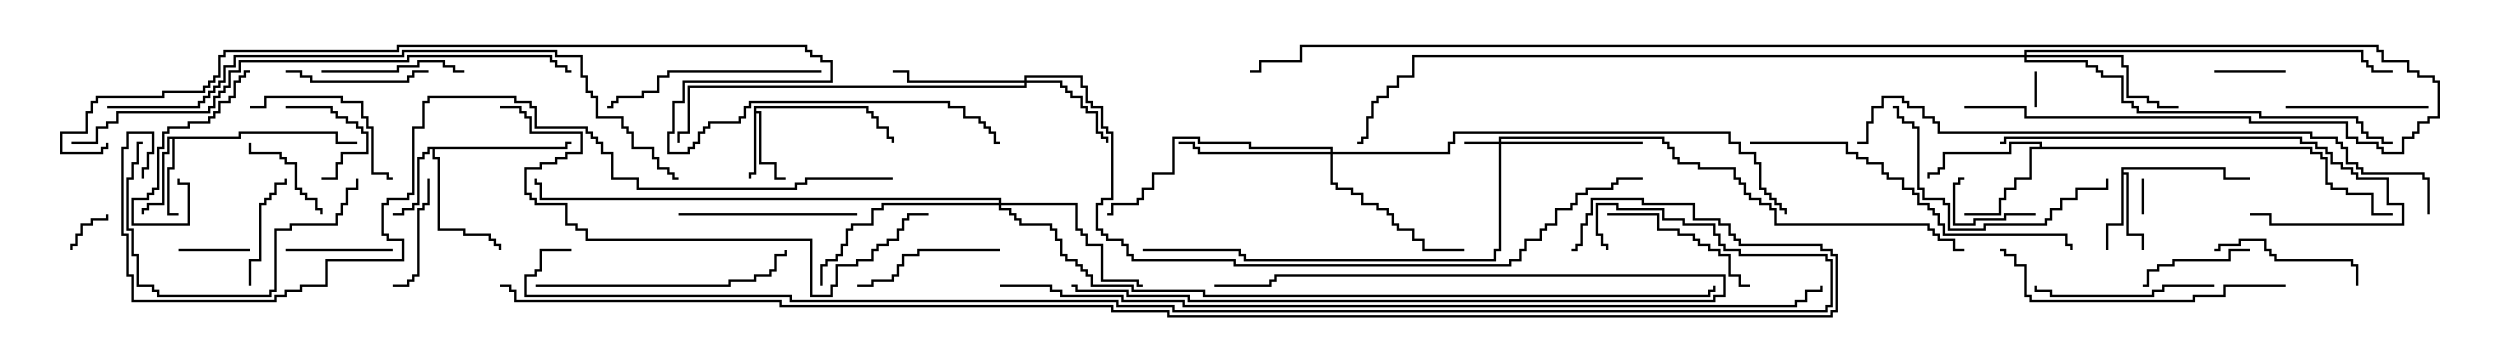 <svg version="1.1" width="105" height="15" xmlns="http://www.w3.org/2000/svg"><path d="M31.664,4.45L36.479,4.45L36.479,4.664L36.693,4.664L36.693,4.879L36.907,4.879L36.907,5.307L37.336,5.307L37.336,5.736L37.55,5.736L37.55,6L37.45,6L37.45,5.836L37.236,5.836L37.236,5.407L36.807,5.407L36.807,4.979L36.593,4.979L36.593,4.764L36.379,4.764L36.379,4.55L31.764,4.55L31.764,4.664L31.979,4.664L31.979,6.807L32.621,6.807L32.621,7.45L33,7.45L33,7.55L32.521,7.55L32.521,6.907L31.879,6.907L31.879,4.764L31.764,4.764L31.764,7.336L31.55,7.336L31.55,7.5L31.45,7.5L31.45,7.236L31.664,7.236z" stroke="none"/><path d="M10.021,5.736L10.021,5.521L14.193,5.521L14.193,5.95L15,5.95L15,6.05L14.093,6.05L14.093,5.621L10.121,5.621L10.121,5.836L7.336,5.836L7.336,7.121L7.121,7.121L7.121,8.95L7.5,8.95L7.5,9.05L7.021,9.05L7.021,7.021L7.236,7.021L7.236,5.836L7.121,5.836L7.121,6.479L6.907,6.479L6.907,8.621L6.264,8.621L6.264,8.836L6.05,8.836L6.05,9L5.95,9L5.95,8.736L6.164,8.736L6.164,8.521L6.807,8.521L6.807,6.379L7.021,6.379L7.021,5.736z" stroke="none"/><path d="M23.736,6.164L23.736,5.95L24,5.95L24,6.05L23.836,6.05L23.836,6.264L18.264,6.264L18.264,6.593L18.479,6.593L18.479,9.593L19.55,9.593L19.55,9.807L20.621,9.807L20.621,10.021L20.836,10.021L20.836,10.236L21.05,10.236L21.05,10.5L20.95,10.5L20.95,10.336L20.736,10.336L20.736,10.121L20.521,10.121L20.521,9.907L19.45,9.907L19.45,9.693L18.379,9.693L18.379,6.693L18.164,6.693L18.164,6.264L18.05,6.264L18.05,6.479L17.836,6.479L17.836,6.693L17.621,6.693L17.621,8.621L17.407,8.621L17.407,8.836L16.979,8.836L16.979,9.05L16.5,9.05L16.5,8.95L16.879,8.95L16.879,8.736L17.307,8.736L17.307,8.521L17.521,8.521L17.521,6.593L17.736,6.593L17.736,6.379L17.95,6.379L17.95,6.164z" stroke="none"/><path d="M89.093,7.021L93.479,7.021L93.479,7.45L94.5,7.45L94.5,7.55L93.379,7.55L93.379,7.121L89.193,7.121L89.193,7.236L89.407,7.236L89.407,9.807L90.05,9.807L90.05,10.5L89.95,10.5L89.95,9.907L89.307,9.907L89.307,7.336L89.193,7.336L89.193,9.479L88.55,9.479L88.55,10.5L88.45,10.5L88.45,9.379L89.093,9.379z" stroke="none"/><path d="M85.664,6.164L85.664,6.05L84.479,6.05L84.479,6.479L81.693,6.479L81.693,7.121L81.479,7.121L81.479,7.336L81.05,7.336L81.05,7.5L80.95,7.5L80.95,7.236L81.379,7.236L81.379,7.021L81.593,7.021L81.593,6.379L84.379,6.379L84.379,5.95L85.764,5.95L85.764,6.164L97.121,6.164L97.121,6.379L97.55,6.379L97.55,6.593L97.764,6.593L97.764,7.664L97.979,7.664L97.979,7.879L98.621,7.879L98.621,8.093L99.693,8.093L99.693,8.95L100.5,8.95L100.5,9.05L99.593,9.05L99.593,8.193L98.521,8.193L98.521,7.979L97.879,7.979L97.879,7.764L97.664,7.764L97.664,6.693L97.45,6.693L97.45,6.479L97.021,6.479L97.021,6.264L85.336,6.264L85.336,7.55L84.693,7.55L84.693,7.979L84.264,7.979L84.264,8.407L84.05,8.407L84.05,9.05L82.5,9.05L82.5,8.95L83.95,8.95L83.95,8.307L84.164,8.307L84.164,7.879L84.593,7.879L84.593,7.45L85.236,7.45L85.236,6.164z" stroke="none"/><path d="M62.95,5.95L62.95,5.736L69.907,5.736L69.907,5.95L70.121,5.95L70.121,6.164L70.336,6.164L70.336,6.593L70.55,6.593L70.55,6.807L71.407,6.807L71.407,7.021L72.907,7.021L72.907,7.45L73.121,7.45L73.121,7.664L73.336,7.664L73.336,8.093L73.55,8.093L73.55,8.307L73.979,8.307L73.979,8.521L74.407,8.521L74.407,8.736L74.621,8.736L74.621,9.379L81.05,9.379L81.05,9.593L81.264,9.593L81.264,9.807L81.479,9.807L81.479,10.021L82.121,10.021L82.121,10.45L82.5,10.45L82.5,10.55L82.021,10.55L82.021,10.121L81.379,10.121L81.379,9.907L81.164,9.907L81.164,9.693L80.95,9.693L80.95,9.479L74.521,9.479L74.521,8.836L74.307,8.836L74.307,8.621L73.879,8.621L73.879,8.407L73.45,8.407L73.45,8.193L73.236,8.193L73.236,7.764L73.021,7.764L73.021,7.55L72.807,7.55L72.807,7.121L71.307,7.121L71.307,6.907L70.45,6.907L70.45,6.693L70.236,6.693L70.236,6.264L70.021,6.264L70.021,6.05L69.807,6.05L69.807,5.836L63.05,5.836L63.05,5.95L69,5.95L69,6.05L63.05,6.05L63.05,10.55L62.836,10.55L62.836,10.979L52.236,10.979L52.236,10.764L52.021,10.764L52.021,10.55L48,10.55L48,10.45L52.121,10.45L52.121,10.664L52.336,10.664L52.336,10.879L62.736,10.879L62.736,10.45L62.95,10.45L62.95,6.05L61.5,6.05L61.5,5.95z" stroke="none"/><path d="M43.021,3.379L43.021,3.164L45.479,3.164L45.479,3.593L45.693,3.593L45.693,4.236L45.907,4.236L45.907,4.45L46.336,4.45L46.336,5.307L46.55,5.307L46.55,5.521L46.764,5.521L46.764,8.407L46.336,8.407L46.336,8.621L46.121,8.621L46.121,9.593L46.336,9.593L46.336,9.807L46.55,9.807L46.55,10.021L47.193,10.021L47.193,10.236L47.407,10.236L47.407,10.664L47.621,10.664L47.621,10.879L51.907,10.879L51.907,11.093L63.379,11.093L63.379,10.879L63.807,10.879L63.807,10.45L64.021,10.45L64.021,10.021L64.664,10.021L64.664,9.593L64.879,9.593L64.879,9.379L65.307,9.379L65.307,8.736L65.95,8.736L65.95,8.521L66.164,8.521L66.164,8.093L66.593,8.093L66.593,7.879L67.664,7.879L67.664,7.664L67.879,7.664L67.879,7.45L69,7.45L69,7.55L67.979,7.55L67.979,7.764L67.764,7.764L67.764,7.979L66.693,7.979L66.693,8.193L66.264,8.193L66.264,8.621L66.05,8.621L66.05,8.836L65.407,8.836L65.407,9.479L64.979,9.479L64.979,9.693L64.764,9.693L64.764,10.121L64.121,10.121L64.121,10.55L63.907,10.55L63.907,10.979L63.479,10.979L63.479,11.193L51.807,11.193L51.807,10.979L47.521,10.979L47.521,10.764L47.307,10.764L47.307,10.336L47.093,10.336L47.093,10.121L46.45,10.121L46.45,9.907L46.236,9.907L46.236,9.693L46.021,9.693L46.021,8.521L46.236,8.521L46.236,8.307L46.664,8.307L46.664,5.621L46.45,5.621L46.45,5.407L46.236,5.407L46.236,4.55L45.807,4.55L45.807,4.336L45.593,4.336L45.593,3.693L45.379,3.693L45.379,3.264L43.121,3.264L43.121,3.379L44.621,3.379L44.621,3.593L44.836,3.593L44.836,3.807L45.05,3.807L45.05,4.021L45.479,4.021L45.479,4.45L45.693,4.45L45.693,4.664L46.121,4.664L46.121,5.521L46.336,5.521L46.336,5.736L46.55,5.736L46.55,6L46.45,6L46.45,5.836L46.236,5.836L46.236,5.621L46.021,5.621L46.021,4.764L45.593,4.764L45.593,4.55L45.379,4.55L45.379,4.121L44.95,4.121L44.95,3.907L44.736,3.907L44.736,3.693L44.521,3.693L44.521,3.479L43.121,3.479L43.121,3.693L28.979,3.693L28.979,5.621L28.55,5.621L28.55,6L28.45,6L28.45,5.521L28.879,5.521L28.879,3.593L43.021,3.593L43.021,3.479L38.093,3.479L38.093,3.05L37.5,3.05L37.5,2.95L38.193,2.95L38.193,3.379z" stroke="none"/><path d="M55.879,6.379L55.879,6.264L52.45,6.264L52.45,6.05L50.307,6.05L50.307,5.836L49.336,5.836L49.336,7.336L48.479,7.336L48.479,7.979L48.05,7.979L48.05,8.407L47.836,8.407L47.836,8.621L46.764,8.621L46.764,9.05L46.5,9.05L46.5,8.95L46.664,8.95L46.664,8.521L47.736,8.521L47.736,8.307L47.95,8.307L47.95,7.879L48.379,7.879L48.379,7.236L49.236,7.236L49.236,5.736L50.407,5.736L50.407,5.95L52.55,5.95L52.55,6.164L55.979,6.164L55.979,6.379L60.807,6.379L60.807,5.95L61.021,5.95L61.021,5.521L72.693,5.521L72.693,5.95L73.121,5.95L73.121,6.379L73.764,6.379L73.764,6.807L73.979,6.807L73.979,7.879L74.193,7.879L74.193,8.093L74.407,8.093L74.407,8.307L74.621,8.307L74.621,8.521L74.836,8.521L74.836,8.736L75.05,8.736L75.05,9L74.95,9L74.95,8.836L74.736,8.836L74.736,8.621L74.521,8.621L74.521,8.407L74.307,8.407L74.307,8.193L74.093,8.193L74.093,7.979L73.879,7.979L73.879,6.907L73.664,6.907L73.664,6.479L73.021,6.479L73.021,6.05L72.593,6.05L72.593,5.621L61.121,5.621L61.121,6.05L60.907,6.05L60.907,6.479L55.979,6.479L55.979,7.664L56.193,7.664L56.193,7.879L56.836,7.879L56.836,8.093L57.264,8.093L57.264,8.521L57.907,8.521L57.907,8.736L58.336,8.736L58.336,8.95L58.55,8.95L58.55,9.379L58.764,9.379L58.764,9.593L59.407,9.593L59.407,10.021L59.836,10.021L59.836,10.45L61.5,10.45L61.5,10.55L59.736,10.55L59.736,10.121L59.307,10.121L59.307,9.693L58.664,9.693L58.664,9.479L58.45,9.479L58.45,9.05L58.236,9.05L58.236,8.836L57.807,8.836L57.807,8.621L57.164,8.621L57.164,8.193L56.736,8.193L56.736,7.979L56.093,7.979L56.093,7.764L55.879,7.764L55.879,6.479L50.307,6.479L50.307,6.264L50.093,6.264L50.093,6.05L49.5,6.05L49.5,5.95L50.193,5.95L50.193,6.164L50.407,6.164L50.407,6.379z" stroke="none"/><path d="M85.021,2.307L85.021,2.093L99.264,2.093L99.264,2.521L99.479,2.521L99.479,2.736L99.693,2.736L99.693,2.95L100.5,2.95L100.5,3.05L99.593,3.05L99.593,2.836L99.379,2.836L99.379,2.621L99.164,2.621L99.164,2.193L85.121,2.193L85.121,2.307L89.193,2.307L89.193,2.736L89.407,2.736L89.407,4.021L90.264,4.021L90.264,4.236L90.693,4.236L90.693,4.45L91.5,4.45L91.5,4.55L90.593,4.55L90.593,4.336L90.164,4.336L90.164,4.121L89.307,4.121L89.307,2.836L89.093,2.836L89.093,2.407L85.121,2.407L85.121,2.521L87.693,2.521L87.693,2.736L88.121,2.736L88.121,2.95L88.336,2.95L88.336,3.164L89.193,3.164L89.193,4.236L89.621,4.236L89.621,4.45L89.836,4.45L89.836,4.664L94.979,4.664L94.979,4.879L99.05,4.879L99.05,5.093L99.264,5.093L99.264,5.521L99.479,5.521L99.479,5.736L100.121,5.736L100.121,5.95L100.5,5.95L100.5,6.05L100.021,6.05L100.021,5.836L99.379,5.836L99.379,5.621L99.164,5.621L99.164,5.193L98.95,5.193L98.95,4.979L94.879,4.979L94.879,4.764L89.736,4.764L89.736,4.55L89.521,4.55L89.521,4.336L89.093,4.336L89.093,3.264L88.236,3.264L88.236,3.05L88.021,3.05L88.021,2.836L87.593,2.836L87.593,2.621L85.021,2.621L85.021,2.407L59.407,2.407L59.407,3.264L58.764,3.264L58.764,3.693L58.336,3.693L58.336,4.121L57.907,4.121L57.907,4.336L57.693,4.336L57.693,4.979L57.479,4.979L57.479,5.836L57.264,5.836L57.264,6.05L57,6.05L57,5.95L57.164,5.95L57.164,5.736L57.379,5.736L57.379,4.879L57.593,4.879L57.593,4.236L57.807,4.236L57.807,4.021L58.236,4.021L58.236,3.593L58.664,3.593L58.664,3.164L59.307,3.164L59.307,2.307z" stroke="none"/><path d="M41.95,8.521L41.95,8.407L22.664,8.407L22.664,7.764L22.45,7.764L22.45,7.5L22.55,7.5L22.55,7.664L22.764,7.664L22.764,8.307L42.05,8.307L42.05,8.521L45.264,8.521L45.264,9.593L45.479,9.593L45.479,9.807L45.693,9.807L45.693,10.236L46.336,10.236L46.336,11.736L47.836,11.736L47.836,11.95L48,11.95L48,12.05L47.736,12.05L47.736,11.836L46.236,11.836L46.236,10.336L45.593,10.336L45.593,9.907L45.379,9.907L45.379,9.693L45.164,9.693L45.164,8.621L42.05,8.621L42.05,8.736L42.479,8.736L42.479,8.95L42.693,8.95L42.693,9.164L42.907,9.164L42.907,9.379L44.193,9.379L44.193,9.593L44.407,9.593L44.407,10.021L44.621,10.021L44.621,10.664L44.836,10.664L44.836,10.879L45.264,10.879L45.264,11.093L45.479,11.093L45.479,11.307L45.693,11.307L45.693,11.521L45.907,11.521L45.907,11.95L47.621,11.95L47.621,12.164L50.621,12.164L50.621,12.379L71.736,12.379L71.736,12.164L71.95,12.164L71.95,12L72.05,12L72.05,12.264L71.836,12.264L71.836,12.479L50.521,12.479L50.521,12.264L47.521,12.264L47.521,12.05L45.807,12.05L45.807,11.621L45.593,11.621L45.593,11.407L45.379,11.407L45.379,11.193L45.164,11.193L45.164,10.979L44.736,10.979L44.736,10.764L44.521,10.764L44.521,10.121L44.307,10.121L44.307,9.693L44.093,9.693L44.093,9.479L42.807,9.479L42.807,9.264L42.593,9.264L42.593,9.05L42.379,9.05L42.379,8.836L41.95,8.836L41.95,8.621L37.121,8.621L37.121,8.836L36.693,8.836L36.693,9.479L35.836,9.479L35.836,9.693L35.621,9.693L35.621,10.336L35.407,10.336L35.407,10.764L35.193,10.764L35.193,10.979L34.764,10.979L34.764,11.193L34.55,11.193L34.55,12L34.45,12L34.45,11.093L34.664,11.093L34.664,10.879L35.093,10.879L35.093,10.664L35.307,10.664L35.307,10.236L35.521,10.236L35.521,9.593L35.736,9.593L35.736,9.379L36.593,9.379L36.593,8.736L37.021,8.736L37.021,8.521z" stroke="none"/><path d="M90.05,9L89.95,9L89.95,7.5L90.05,7.5z" stroke="none"/><path d="M85.45,3L85.55,3L85.55,4.5L85.45,4.5z" stroke="none"/><path d="M4.45,9L4.55,9L4.55,9.264L3.907,9.264L3.907,9.479L3.479,9.479L3.479,9.907L3.264,9.907L3.264,10.336L3.05,10.336L3.05,10.5L2.95,10.5L2.95,10.236L3.164,10.236L3.164,9.807L3.379,9.807L3.379,9.379L3.807,9.379L3.807,9.164L4.45,9.164z" stroke="none"/><path d="M7.5,10.55L7.5,10.45L10.5,10.45L10.5,10.55z" stroke="none"/><path d="M93,3.05L93,2.95L96,2.95L96,3.05z" stroke="none"/><path d="M12,4.55L12,4.45L13.979,4.45L13.979,4.664L14.193,4.664L14.193,4.879L14.621,4.879L14.621,5.093L15.05,5.093L15.05,5.307L15.264,5.307L15.264,5.521L15.479,5.521L15.479,6.479L14.407,6.479L14.407,6.907L14.193,6.907L14.193,7.55L13.5,7.55L13.5,7.45L14.093,7.45L14.093,6.807L14.307,6.807L14.307,6.379L15.379,6.379L15.379,5.621L15.164,5.621L15.164,5.407L14.95,5.407L14.95,5.193L14.521,5.193L14.521,4.979L14.093,4.979L14.093,4.764L13.879,4.764L13.879,4.55z" stroke="none"/><path d="M85.5,8.95L85.5,9.05L84.264,9.05L84.264,9.264L82.979,9.264L82.979,9.479L82.021,9.479L82.021,7.664L82.236,7.664L82.236,7.45L82.5,7.45L82.5,7.55L82.336,7.55L82.336,7.764L82.121,7.764L82.121,9.379L82.879,9.379L82.879,9.164L84.164,9.164L84.164,8.95z" stroke="none"/><path d="M10.45,6L10.55,6L10.55,6.379L11.836,6.379L11.836,6.593L12.05,6.593L12.05,6.807L12.479,6.807L12.479,7.879L12.693,7.879L12.693,8.093L12.907,8.093L12.907,8.307L13.336,8.307L13.336,8.736L13.55,8.736L13.55,9L13.45,9L13.45,8.836L13.236,8.836L13.236,8.407L12.807,8.407L12.807,8.193L12.593,8.193L12.593,7.979L12.379,7.979L12.379,6.907L11.95,6.907L11.95,6.693L11.736,6.693L11.736,6.479L10.45,6.479z" stroke="none"/><path d="M16.5,10.45L16.5,10.55L12,10.55L12,10.45z" stroke="none"/><path d="M16.5,12.05L16.5,11.95L17.093,11.95L17.093,11.736L17.307,11.736L17.307,11.521L17.521,11.521L17.521,8.736L17.736,8.736L17.736,8.521L17.95,8.521L17.95,7.5L18.05,7.5L18.05,8.621L17.836,8.621L17.836,8.836L17.621,8.836L17.621,11.621L17.407,11.621L17.407,11.836L17.193,11.836L17.193,12.05z" stroke="none"/><path d="M94.5,10.45L94.5,10.55L93.693,10.55L93.693,10.979L91.336,10.979L91.336,11.193L90.693,11.193L90.693,11.407L90.264,11.407L90.264,12.05L90,12.05L90,11.95L90.164,11.95L90.164,11.307L90.593,11.307L90.593,11.093L91.236,11.093L91.236,10.879L93.593,10.879L93.593,10.45z" stroke="none"/><path d="M10.55,12L10.45,12L10.45,10.879L10.879,10.879L10.879,8.521L11.093,8.521L11.093,8.307L11.307,8.307L11.307,8.093L11.521,8.093L11.521,7.664L11.95,7.664L11.95,7.5L12.05,7.5L12.05,7.764L11.621,7.764L11.621,8.193L11.407,8.193L11.407,8.407L11.193,8.407L11.193,8.621L10.979,8.621L10.979,10.979L10.55,10.979z" stroke="none"/><path d="M10.5,2.95L10.5,3.05L10.336,3.05L10.336,3.264L10.121,3.264L10.121,3.479L9.907,3.479L9.907,4.121L9.693,4.121L9.693,4.336L9.264,4.336L9.264,4.764L9.05,4.764L9.05,4.979L8.836,4.979L8.836,5.193L7.979,5.193L7.979,5.407L7.121,5.407L7.121,5.621L6.907,5.621L6.907,6.264L6.693,6.264L6.693,7.979L6.479,7.979L6.479,8.193L6.264,8.193L6.264,8.407L5.621,8.407L5.621,9.379L7.879,9.379L7.879,7.764L7.45,7.764L7.45,7.5L7.55,7.5L7.55,7.664L7.979,7.664L7.979,9.479L5.521,9.479L5.521,8.307L6.164,8.307L6.164,8.093L6.379,8.093L6.379,7.879L6.593,7.879L6.593,6.164L6.807,6.164L6.807,5.521L7.021,5.521L7.021,5.307L7.879,5.307L7.879,5.093L8.736,5.093L8.736,4.879L8.95,4.879L8.95,4.664L9.164,4.664L9.164,4.236L9.593,4.236L9.593,4.021L9.807,4.021L9.807,3.379L10.021,3.379L10.021,3.164L10.236,3.164L10.236,2.95z" stroke="none"/><path d="M12,3.05L12,2.95L12.693,2.95L12.693,3.164L13.121,3.164L13.121,3.379L17.093,3.379L17.093,3.164L17.307,3.164L17.307,2.95L18,2.95L18,3.05L17.407,3.05L17.407,3.264L17.193,3.264L17.193,3.479L13.021,3.479L13.021,3.264L12.593,3.264L12.593,3.05z" stroke="none"/><path d="M96,4.55L96,4.45L102,4.45L102,4.55z" stroke="none"/><path d="M45,12.05L45,11.95L45.264,11.95L45.264,12.164L47.407,12.164L47.407,12.379L49.979,12.379L49.979,12.593L71.95,12.593L71.95,12.379L72.379,12.379L72.379,11.621L53.621,11.621L53.621,11.836L53.407,11.836L53.407,12.05L51,12.05L51,11.95L53.307,11.95L53.307,11.736L53.521,11.736L53.521,11.521L72.479,11.521L72.479,12.479L72.05,12.479L72.05,12.693L49.879,12.693L49.879,12.479L47.307,12.479L47.307,12.264L45.164,12.264L45.164,12.05z" stroke="none"/><path d="M13.5,3.05L13.5,2.95L16.664,2.95L16.664,2.736L17.521,2.736L17.521,2.521L18.693,2.521L18.693,2.736L19.121,2.736L19.121,2.95L19.5,2.95L19.5,3.05L19.021,3.05L19.021,2.836L18.593,2.836L18.593,2.621L17.621,2.621L17.621,2.836L16.764,2.836L16.764,3.05z" stroke="none"/><path d="M42,10.45L42,10.55L38.621,10.55L38.621,10.764L37.979,10.764L37.979,11.193L37.764,11.193L37.764,11.621L37.55,11.621L37.55,11.836L36.693,11.836L36.693,12.05L36,12.05L36,11.95L36.593,11.95L36.593,11.736L37.45,11.736L37.45,11.521L37.664,11.521L37.664,11.093L37.879,11.093L37.879,10.664L38.521,10.664L38.521,10.45z" stroke="none"/><path d="M99.05,12L98.95,12L98.95,11.193L98.736,11.193L98.736,10.979L95.521,10.979L95.521,10.764L95.307,10.764L95.307,10.55L95.093,10.55L95.093,10.121L94.121,10.121L94.121,10.336L93.264,10.336L93.264,10.55L93,10.55L93,10.45L93.164,10.45L93.164,10.236L94.021,10.236L94.021,10.021L95.193,10.021L95.193,10.45L95.407,10.45L95.407,10.664L95.621,10.664L95.621,10.879L98.836,10.879L98.836,11.093L99.05,11.093z" stroke="none"/><path d="M67.5,9.05L67.5,8.95L69.693,8.95L69.693,9.593L70.55,9.593L70.55,9.807L71.193,9.807L71.193,10.021L71.407,10.021L71.407,10.236L71.836,10.236L71.836,10.45L72.264,10.45L72.264,10.664L72.693,10.664L72.693,11.521L73.121,11.521L73.121,11.95L73.5,11.95L73.5,12.05L73.021,12.05L73.021,11.621L72.593,11.621L72.593,10.764L72.164,10.764L72.164,10.55L71.736,10.55L71.736,10.336L71.307,10.336L71.307,10.121L71.093,10.121L71.093,9.907L70.45,9.907L70.45,9.693L69.593,9.693L69.593,9.05z" stroke="none"/><path d="M10.5,4.55L10.5,4.45L11.093,4.45L11.093,4.021L14.407,4.021L14.407,4.236L15.264,4.236L15.264,4.879L15.479,4.879L15.479,5.307L15.693,5.307L15.693,7.236L16.336,7.236L16.336,7.45L16.5,7.45L16.5,7.55L16.236,7.55L16.236,7.336L15.593,7.336L15.593,5.407L15.379,5.407L15.379,4.979L15.164,4.979L15.164,4.336L14.307,4.336L14.307,4.121L11.193,4.121L11.193,4.55z" stroke="none"/><path d="M93,11.95L93,12.05L90.907,12.05L90.907,12.264L90.479,12.264L90.479,12.479L86.093,12.479L86.093,12.264L85.45,12.264L85.45,12L85.55,12L85.55,12.164L86.193,12.164L86.193,12.379L90.379,12.379L90.379,12.164L90.807,12.164L90.807,11.95z" stroke="none"/><path d="M28.5,9.05L28.5,8.95L36,8.95L36,9.05z" stroke="none"/><path d="M34.5,2.95L34.5,3.05L28.121,3.05L28.121,3.264L27.693,3.264L27.693,3.907L27.05,3.907L27.05,4.121L25.979,4.121L25.979,4.336L25.764,4.336L25.764,4.55L25.5,4.55L25.5,4.45L25.664,4.45L25.664,4.236L25.879,4.236L25.879,4.021L26.95,4.021L26.95,3.807L27.593,3.807L27.593,3.164L28.021,3.164L28.021,2.95z" stroke="none"/><path d="M14.95,7.5L15.05,7.5L15.05,7.979L14.621,7.979L14.621,8.621L14.407,8.621L14.407,9.05L14.193,9.05L14.193,9.479L12.264,9.479L12.264,9.693L11.621,9.693L11.621,12.264L11.407,12.264L11.407,12.479L6.593,12.479L6.593,12.264L6.379,12.264L6.379,12.05L5.736,12.05L5.736,10.764L5.521,10.764L5.521,9.693L5.307,9.693L5.307,7.45L5.521,7.45L5.521,6.807L5.736,6.807L5.736,5.95L6,5.95L6,6.05L5.836,6.05L5.836,6.907L5.621,6.907L5.621,7.55L5.407,7.55L5.407,9.593L5.621,9.593L5.621,10.664L5.836,10.664L5.836,11.95L6.479,11.95L6.479,12.164L6.693,12.164L6.693,12.379L11.307,12.379L11.307,12.164L11.521,12.164L11.521,9.593L12.164,9.593L12.164,9.379L14.093,9.379L14.093,8.95L14.307,8.95L14.307,8.521L14.521,8.521L14.521,7.879L14.95,7.879z" stroke="none"/><path d="M88.45,7.5L88.55,7.5L88.55,7.979L87.264,7.979L87.264,8.407L86.621,8.407L86.621,8.836L86.193,8.836L86.193,9.264L85.979,9.264L85.979,9.479L83.407,9.479L83.407,9.693L81.807,9.693L81.807,8.621L81.593,8.621L81.593,8.407L80.736,8.407L80.736,7.979L80.521,7.979L80.521,5.407L80.307,5.407L80.307,5.193L79.879,5.193L79.879,4.979L79.664,4.979L79.664,4.55L79.5,4.55L79.5,4.45L79.764,4.45L79.764,4.879L79.979,4.879L79.979,5.093L80.407,5.093L80.407,5.307L80.621,5.307L80.621,7.879L80.836,7.879L80.836,8.307L81.693,8.307L81.693,8.521L81.907,8.521L81.907,9.593L83.307,9.593L83.307,9.379L85.879,9.379L85.879,9.164L86.093,9.164L86.093,8.736L86.521,8.736L86.521,8.307L87.164,8.307L87.164,7.879L88.45,7.879z" stroke="none"/><path d="M22.5,12.05L22.5,11.95L30.593,11.95L30.593,11.736L31.664,11.736L31.664,11.521L32.307,11.521L32.307,11.307L32.521,11.307L32.521,10.664L32.95,10.664L32.95,10.5L33.05,10.5L33.05,10.764L32.621,10.764L32.621,11.407L32.407,11.407L32.407,11.621L31.764,11.621L31.764,11.836L30.693,11.836L30.693,12.05z" stroke="none"/><path d="M84,6.05L84,5.95L84.164,5.95L84.164,5.736L96.693,5.736L96.693,5.95L97.336,5.95L97.336,6.164L97.764,6.164L97.764,6.379L97.979,6.379L97.979,6.807L98.407,6.807L98.407,7.021L98.836,7.021L98.836,7.236L99.05,7.236L99.05,7.45L100.336,7.45L100.336,8.521L100.979,8.521L100.979,9.479L95.307,9.479L95.307,9.05L94.5,9.05L94.5,8.95L95.407,8.95L95.407,9.379L100.879,9.379L100.879,8.621L100.236,8.621L100.236,7.55L98.95,7.55L98.95,7.336L98.736,7.336L98.736,7.121L98.307,7.121L98.307,6.907L97.879,6.907L97.879,6.479L97.664,6.479L97.664,6.264L97.236,6.264L97.236,6.05L96.593,6.05L96.593,5.836L84.264,5.836L84.264,6.05z" stroke="none"/><path d="M96,11.95L96,12.05L93.479,12.05L93.479,12.479L92.193,12.479L92.193,12.693L85.236,12.693L85.236,12.479L85.021,12.479L85.021,11.193L84.593,11.193L84.593,10.764L84.164,10.764L84.164,10.55L84,10.55L84,10.45L84.264,10.45L84.264,10.664L84.693,10.664L84.693,11.093L85.121,11.093L85.121,12.379L85.336,12.379L85.336,12.593L92.093,12.593L92.093,12.379L93.379,12.379L93.379,11.95z" stroke="none"/><path d="M73.5,6.05L73.5,5.95L77.621,5.95L77.621,6.379L78.05,6.379L78.05,6.593L78.479,6.593L78.479,6.807L79.121,6.807L79.121,7.236L79.336,7.236L79.336,7.45L79.979,7.45L79.979,7.879L80.407,7.879L80.407,8.093L80.621,8.093L80.621,8.521L81.05,8.521L81.05,8.736L81.264,8.736L81.264,8.95L81.479,8.95L81.479,9.379L81.693,9.379L81.693,9.807L86.836,9.807L86.836,10.236L87.05,10.236L87.05,10.5L86.95,10.5L86.95,10.336L86.736,10.336L86.736,9.907L81.593,9.907L81.593,9.479L81.379,9.479L81.379,9.05L81.164,9.05L81.164,8.836L80.95,8.836L80.95,8.621L80.521,8.621L80.521,8.193L80.307,8.193L80.307,7.979L79.879,7.979L79.879,7.55L79.236,7.55L79.236,7.336L79.021,7.336L79.021,6.907L78.379,6.907L78.379,6.693L77.95,6.693L77.95,6.479L77.521,6.479L77.521,6.05z" stroke="none"/><path d="M39,8.95L39,9.05L38.193,9.05L38.193,9.264L37.979,9.264L37.979,9.693L37.764,9.693L37.764,10.121L37.336,10.121L37.336,10.336L36.907,10.336L36.907,10.55L36.693,10.55L36.693,10.979L36.05,10.979L36.05,11.193L35.193,11.193L35.193,12.05L34.979,12.05L34.979,12.479L34.021,12.479L34.021,10.121L24.593,10.121L24.593,9.693L24.164,9.693L24.164,9.479L23.736,9.479L23.736,8.621L22.45,8.621L22.45,8.407L22.236,8.407L22.236,8.193L22.021,8.193L22.021,7.021L22.664,7.021L22.664,6.807L23.307,6.807L23.307,6.593L23.736,6.593L23.736,6.379L24.379,6.379L24.379,5.621L22.236,5.621L22.236,4.979L22.021,4.979L22.021,4.764L21.807,4.764L21.807,4.55L21,4.55L21,4.45L21.907,4.45L21.907,4.664L22.121,4.664L22.121,4.879L22.336,4.879L22.336,5.521L24.479,5.521L24.479,6.479L23.836,6.479L23.836,6.693L23.407,6.693L23.407,6.907L22.764,6.907L22.764,7.121L22.121,7.121L22.121,8.093L22.336,8.093L22.336,8.307L22.55,8.307L22.55,8.521L23.836,8.521L23.836,9.379L24.264,9.379L24.264,9.593L24.693,9.593L24.693,10.021L34.121,10.021L34.121,12.379L34.879,12.379L34.879,11.95L35.093,11.95L35.093,11.093L35.95,11.093L35.95,10.879L36.593,10.879L36.593,10.45L36.807,10.45L36.807,10.236L37.236,10.236L37.236,10.021L37.664,10.021L37.664,9.593L37.879,9.593L37.879,9.164L38.093,9.164L38.093,8.95z" stroke="none"/><path d="M3,6.05L3,5.95L4.021,5.95L4.021,5.307L4.45,5.307L4.45,5.093L4.879,5.093L4.879,4.664L8.736,4.664L8.736,4.45L8.95,4.45L8.95,4.021L9.164,4.021L9.164,3.807L9.379,3.807L9.379,3.593L9.593,3.593L9.593,2.95L10.021,2.95L10.021,2.521L17.093,2.521L17.093,2.307L23.193,2.307L23.193,2.521L23.407,2.521L23.407,2.736L23.836,2.736L23.836,2.95L24,2.95L24,3.05L23.736,3.05L23.736,2.836L23.307,2.836L23.307,2.621L23.093,2.621L23.093,2.407L17.193,2.407L17.193,2.621L10.121,2.621L10.121,3.05L9.693,3.05L9.693,3.693L9.479,3.693L9.479,3.907L9.264,3.907L9.264,4.121L9.05,4.121L9.05,4.55L8.836,4.55L8.836,4.764L4.979,4.764L4.979,5.193L4.55,5.193L4.55,5.407L4.121,5.407L4.121,6.05z" stroke="none"/><path d="M4.5,4.55L4.5,4.45L8.307,4.45L8.307,4.236L8.521,4.236L8.521,4.021L8.736,4.021L8.736,3.807L8.95,3.807L8.95,3.593L9.164,3.593L9.164,3.379L9.379,3.379L9.379,2.736L9.807,2.736L9.807,2.307L16.879,2.307L16.879,2.093L23.407,2.093L23.407,2.307L24.479,2.307L24.479,3.164L24.693,3.164L24.693,3.807L24.907,3.807L24.907,4.021L25.121,4.021L25.121,4.879L26.193,4.879L26.193,5.307L26.407,5.307L26.407,5.521L26.621,5.521L26.621,6.164L27.479,6.164L27.479,6.593L27.693,6.593L27.693,7.021L28.121,7.021L28.121,7.236L28.336,7.236L28.336,7.45L28.5,7.45L28.5,7.55L28.236,7.55L28.236,7.336L28.021,7.336L28.021,7.121L27.593,7.121L27.593,6.693L27.379,6.693L27.379,6.264L26.521,6.264L26.521,5.621L26.307,5.621L26.307,5.407L26.093,5.407L26.093,4.979L25.021,4.979L25.021,4.121L24.807,4.121L24.807,3.907L24.593,3.907L24.593,3.264L24.379,3.264L24.379,2.407L23.307,2.407L23.307,2.193L16.979,2.193L16.979,2.407L9.907,2.407L9.907,2.836L9.479,2.836L9.479,3.479L9.264,3.479L9.264,3.693L9.05,3.693L9.05,3.907L8.836,3.907L8.836,4.121L8.621,4.121L8.621,4.336L8.407,4.336L8.407,4.55z" stroke="none"/><path d="M102.05,9L101.95,9L101.95,7.55L101.736,7.55L101.736,7.336L99.164,7.336L99.164,7.121L98.95,7.121L98.95,6.907L98.521,6.907L98.521,6.264L98.307,6.264L98.307,6.05L98.093,6.05L98.093,5.836L97.021,5.836L97.021,5.621L81.379,5.621L81.379,5.193L81.164,5.193L81.164,4.979L80.736,4.979L80.736,4.55L80.093,4.55L80.093,4.336L79.879,4.336L79.879,4.121L79.121,4.121L79.121,4.55L78.693,4.55L78.693,5.193L78.479,5.193L78.479,6.05L78,6.05L78,5.95L78.379,5.95L78.379,5.093L78.593,5.093L78.593,4.45L79.021,4.45L79.021,4.021L79.979,4.021L79.979,4.236L80.193,4.236L80.193,4.45L80.836,4.45L80.836,4.879L81.264,4.879L81.264,5.093L81.479,5.093L81.479,5.521L97.121,5.521L97.121,5.736L98.193,5.736L98.193,5.95L98.407,5.95L98.407,6.164L98.621,6.164L98.621,6.807L99.05,6.807L99.05,7.021L99.264,7.021L99.264,7.236L101.836,7.236L101.836,7.45L102.05,7.45z" stroke="none"/><path d="M82.5,4.55L82.5,4.45L85.121,4.45L85.121,4.879L94.55,4.879L94.55,5.093L98.621,5.093L98.621,5.736L99.05,5.736L99.05,5.95L99.907,5.95L99.907,6.164L100.121,6.164L100.121,6.379L100.879,6.379L100.879,5.736L101.307,5.736L101.307,5.521L101.521,5.521L101.521,5.093L101.95,5.093L101.95,4.879L102.379,4.879L102.379,3.479L102.164,3.479L102.164,3.264L101.521,3.264L101.521,3.05L101.093,3.05L101.093,2.621L100.021,2.621L100.021,2.193L99.807,2.193L99.807,1.979L54.693,1.979L54.693,2.621L52.979,2.621L52.979,3.05L52.5,3.05L52.5,2.95L52.879,2.95L52.879,2.521L54.593,2.521L54.593,1.879L99.907,1.879L99.907,2.093L100.121,2.093L100.121,2.521L101.193,2.521L101.193,2.95L101.621,2.95L101.621,3.164L102.264,3.164L102.264,3.379L102.479,3.379L102.479,4.979L102.05,4.979L102.05,5.193L101.621,5.193L101.621,5.621L101.407,5.621L101.407,5.836L100.979,5.836L100.979,6.479L100.021,6.479L100.021,6.264L99.807,6.264L99.807,6.05L98.95,6.05L98.95,5.836L98.521,5.836L98.521,5.193L94.45,5.193L94.45,4.979L85.021,4.979L85.021,4.55z" stroke="none"/><path d="M37.5,7.45L37.5,7.55L33.907,7.55L33.907,7.764L33.479,7.764L33.479,7.979L26.736,7.979L26.736,7.55L25.664,7.55L25.664,6.479L25.236,6.479L25.236,6.05L25.021,6.05L25.021,5.836L24.807,5.836L24.807,5.621L24.593,5.621L24.593,5.407L22.45,5.407L22.45,4.55L22.236,4.55L22.236,4.336L21.593,4.336L21.593,4.121L18.05,4.121L18.05,4.336L17.836,4.336L17.836,5.407L17.407,5.407L17.407,8.193L17.193,8.193L17.193,8.407L16.336,8.407L16.336,8.621L16.121,8.621L16.121,9.807L16.336,9.807L16.336,10.021L16.979,10.021L16.979,10.979L13.764,10.979L13.764,12.05L12.693,12.05L12.693,12.264L12.05,12.264L12.05,12.479L11.621,12.479L11.621,12.693L5.521,12.693L5.521,11.621L5.307,11.621L5.307,9.907L5.093,9.907L5.093,6.164L5.307,6.164L5.307,5.521L6.479,5.521L6.479,6.479L6.264,6.479L6.264,7.121L6.05,7.121L6.05,7.5L5.95,7.5L5.95,7.021L6.164,7.021L6.164,6.379L6.379,6.379L6.379,5.621L5.407,5.621L5.407,6.264L5.193,6.264L5.193,9.807L5.407,9.807L5.407,11.521L5.621,11.521L5.621,12.593L11.521,12.593L11.521,12.379L11.95,12.379L11.95,12.164L12.593,12.164L12.593,11.95L13.664,11.95L13.664,10.879L16.879,10.879L16.879,10.121L16.236,10.121L16.236,9.907L16.021,9.907L16.021,8.521L16.236,8.521L16.236,8.307L17.093,8.307L17.093,8.093L17.307,8.093L17.307,5.307L17.736,5.307L17.736,4.236L17.95,4.236L17.95,4.021L21.693,4.021L21.693,4.236L22.336,4.236L22.336,4.45L22.55,4.45L22.55,5.307L24.693,5.307L24.693,5.521L24.907,5.521L24.907,5.736L25.121,5.736L25.121,5.95L25.336,5.95L25.336,6.379L25.764,6.379L25.764,7.45L26.836,7.45L26.836,7.879L33.379,7.879L33.379,7.664L33.807,7.664L33.807,7.45z" stroke="none"/><path d="M42,12.05L42,11.95L44.193,11.95L44.193,12.164L44.621,12.164L44.621,12.379L47.193,12.379L47.193,12.593L49.764,12.593L49.764,12.807L75.379,12.807L75.379,12.593L75.807,12.593L75.807,12.164L76.45,12.164L76.45,12L76.55,12L76.55,12.264L75.907,12.264L75.907,12.693L75.479,12.693L75.479,12.907L49.664,12.907L49.664,12.693L47.093,12.693L47.093,12.479L44.521,12.479L44.521,12.264L44.093,12.264L44.093,12.05z" stroke="none"/><path d="M4.45,6L4.55,6L4.55,6.264L4.336,6.264L4.336,6.479L2.521,6.479L2.521,5.521L3.593,5.521L3.593,4.664L3.807,4.664L3.807,4.236L4.021,4.236L4.021,4.021L6.807,4.021L6.807,3.807L8.521,3.807L8.521,3.593L8.736,3.593L8.736,3.379L8.95,3.379L8.95,3.164L9.164,3.164L9.164,2.307L9.379,2.307L9.379,2.093L16.664,2.093L16.664,1.879L33.907,1.879L33.907,2.093L34.121,2.093L34.121,2.307L34.55,2.307L34.55,2.521L34.979,2.521L34.979,3.479L28.764,3.479L28.764,4.336L28.336,4.336L28.336,5.621L28.121,5.621L28.121,6.379L28.879,6.379L28.879,6.164L29.093,6.164L29.093,5.95L29.307,5.95L29.307,5.521L29.521,5.521L29.521,5.307L29.736,5.307L29.736,5.093L31.021,5.093L31.021,4.879L31.236,4.879L31.236,4.45L31.45,4.45L31.45,4.236L39.907,4.236L39.907,4.45L40.55,4.45L40.55,4.879L41.193,4.879L41.193,5.093L41.407,5.093L41.407,5.307L41.621,5.307L41.621,5.521L41.836,5.521L41.836,5.95L42,5.95L42,6.05L41.736,6.05L41.736,5.621L41.521,5.621L41.521,5.407L41.307,5.407L41.307,5.193L41.093,5.193L41.093,4.979L40.45,4.979L40.45,4.55L39.807,4.55L39.807,4.336L31.55,4.336L31.55,4.55L31.336,4.55L31.336,4.979L31.121,4.979L31.121,5.193L29.836,5.193L29.836,5.407L29.621,5.407L29.621,5.621L29.407,5.621L29.407,6.05L29.193,6.05L29.193,6.264L28.979,6.264L28.979,6.479L28.021,6.479L28.021,5.521L28.236,5.521L28.236,4.236L28.664,4.236L28.664,3.379L34.879,3.379L34.879,2.621L34.45,2.621L34.45,2.407L34.021,2.407L34.021,2.193L33.807,2.193L33.807,1.979L16.764,1.979L16.764,2.193L9.479,2.193L9.479,2.407L9.264,2.407L9.264,3.264L9.05,3.264L9.05,3.479L8.836,3.479L8.836,3.693L8.621,3.693L8.621,3.907L6.907,3.907L6.907,4.121L4.121,4.121L4.121,4.336L3.907,4.336L3.907,4.764L3.693,4.764L3.693,5.621L2.621,5.621L2.621,6.379L4.236,6.379L4.236,6.164L4.45,6.164z" stroke="none"/><path d="M24,10.45L24,10.55L22.764,10.55L22.764,11.407L22.55,11.407L22.55,11.621L22.121,11.621L22.121,12.379L33.264,12.379L33.264,12.593L46.979,12.593L46.979,12.807L49.336,12.807L49.336,13.021L76.664,13.021L76.664,12.807L76.879,12.807L76.879,10.979L76.664,10.979L76.664,10.764L73.021,10.764L73.021,10.55L72.379,10.55L72.379,10.336L72.164,10.336L72.164,9.907L71.95,9.907L71.95,9.479L70.664,9.479L70.664,9.264L69.807,9.264L69.807,8.836L67.879,8.836L67.879,8.621L67.121,8.621L67.121,9.807L67.336,9.807L67.336,10.236L67.55,10.236L67.55,10.5L67.45,10.5L67.45,10.336L67.236,10.336L67.236,9.907L67.021,9.907L67.021,8.521L67.979,8.521L67.979,8.736L69.907,8.736L69.907,9.164L70.764,9.164L70.764,9.379L72.05,9.379L72.05,9.807L72.264,9.807L72.264,10.236L72.479,10.236L72.479,10.45L73.121,10.45L73.121,10.664L76.764,10.664L76.764,10.879L76.979,10.879L76.979,12.907L76.764,12.907L76.764,13.121L49.236,13.121L49.236,12.907L46.879,12.907L46.879,12.693L33.164,12.693L33.164,12.479L22.021,12.479L22.021,11.521L22.45,11.521L22.45,11.307L22.664,11.307L22.664,10.45z" stroke="none"/><path d="M21,12.05L21,11.95L21.479,11.95L21.479,12.164L21.693,12.164L21.693,12.593L32.836,12.593L32.836,12.807L46.764,12.807L46.764,13.021L49.121,13.021L49.121,13.236L76.879,13.236L76.879,13.021L77.093,13.021L77.093,10.764L76.879,10.764L76.879,10.55L76.45,10.55L76.45,10.336L73.021,10.336L73.021,10.121L72.807,10.121L72.807,9.907L72.593,9.907L72.593,9.479L72.164,9.479L72.164,9.264L71.093,9.264L71.093,8.621L68.95,8.621L68.95,8.407L66.907,8.407L66.907,9.05L66.693,9.05L66.693,9.479L66.479,9.479L66.479,10.336L66.264,10.336L66.264,10.55L66,10.55L66,10.45L66.164,10.45L66.164,10.236L66.379,10.236L66.379,9.379L66.593,9.379L66.593,8.95L66.807,8.95L66.807,8.307L69.05,8.307L69.05,8.521L71.193,8.521L71.193,9.164L72.264,9.164L72.264,9.379L72.693,9.379L72.693,9.807L72.907,9.807L72.907,10.021L73.121,10.021L73.121,10.236L76.55,10.236L76.55,10.45L76.979,10.45L76.979,10.664L77.193,10.664L77.193,13.121L76.979,13.121L76.979,13.336L49.021,13.336L49.021,13.121L46.664,13.121L46.664,12.907L32.736,12.907L32.736,12.693L21.593,12.693L21.593,12.264L21.379,12.264L21.379,12.05z" stroke="none"/></svg>